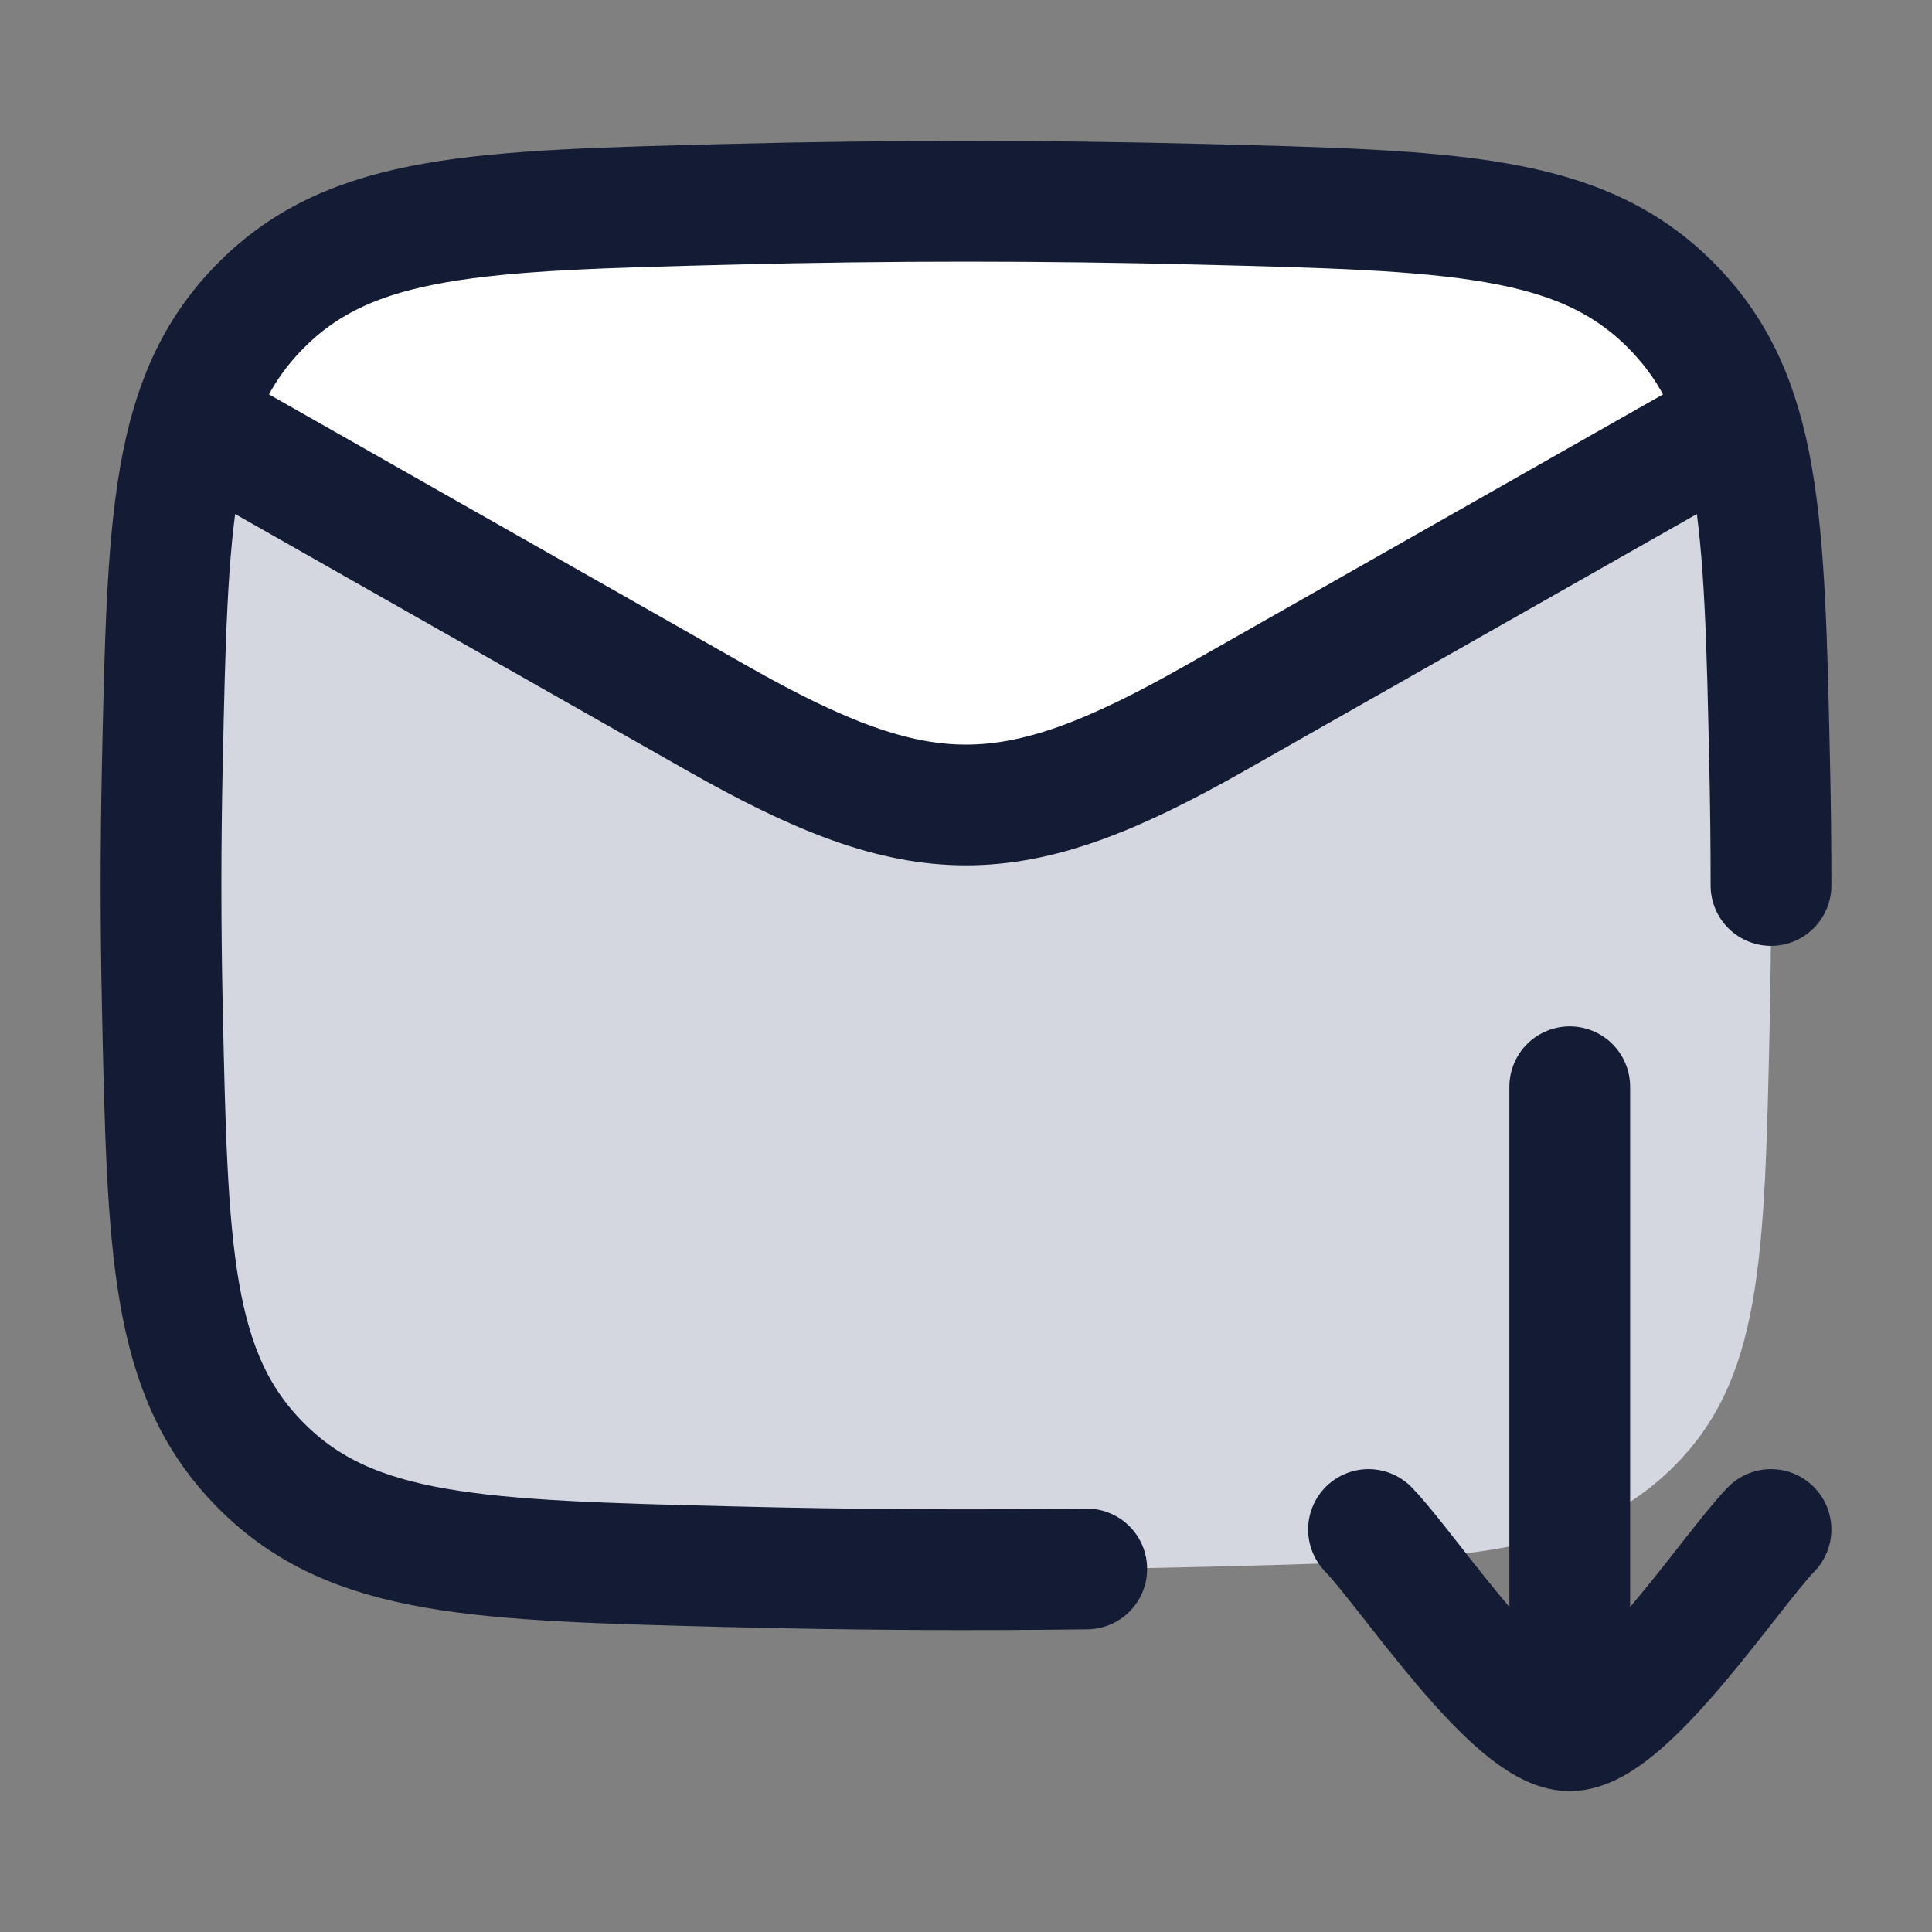 <svg width="24" height="24" viewBox="0 0 24 24" fill="none" xmlns="http://www.w3.org/2000/svg">
<rect x="0" y="0" width="24" height="24" fill="#808080" stroke="none"/>
<path d="M9.099 19.465C11.039 19.512 12.961 19.512 14.901 19.465C18.05 19.388 19.624 19.35 20.755 18.254C21.886 17.158 21.919 15.678 21.984 12.718V12.718C22.005 11.766 22.005 10.82 21.984 9.868C21.939 7.829 21.91 6.493 21.526 5.5L12 10.328L2.474 5.5C2.09 6.493 2.061 7.829 2.016 9.868C1.995 10.82 1.995 11.766 2.016 12.718C2.081 15.678 2.114 17.158 3.245 18.254C4.376 19.35 5.95 19.388 9.099 19.465Z" fill="#D4D7E0"/>
<path d="M14.904 2.537C12.963 2.488 11.042 2.488 9.101 2.537C5.953 2.616 4.379 2.655 3.247 3.791C2.895 4.144 2.65 4.536 2.477 5L12.002 10L21.528 5C21.355 4.536 21.109 4.144 20.758 3.791C19.626 2.655 18.052 2.616 14.904 2.537Z" fill="white"/>
<path d="M22 11C22 10.509 21.995 10.017 21.984 9.524C21.919 6.459 21.886 4.926 20.755 3.791C19.624 2.655 18.05 2.616 14.901 2.537C12.961 2.488 11.039 2.488 9.099 2.537C5.95 2.616 4.376 2.655 3.245 3.791C2.114 4.926 2.081 6.459 2.016 9.524C1.995 10.51 1.995 11.49 2.016 12.476C2.081 15.541 2.114 17.074 3.245 18.209C4.376 19.345 5.95 19.384 9.099 19.463C10.571 19.5 12.033 19.509 13.5 19.49" stroke="#141B34" stroke-width="1.5" stroke-linecap="round" stroke-linejoin="round"/>
<path d="M2 5L8.913 8.925C11.439 10.358 12.561 10.358 15.087 8.925L22 5" stroke="#141B34" stroke-width="1.5" stroke-linejoin="round"/>
<path d="M17 19C17.491 19.506 18.8 21.5 19.5 21.5M22 19C21.509 19.506 20.2 21.5 19.5 21.5M19.5 21.5V13.5" stroke="#141B34" stroke-width="1.5" stroke-linecap="round" stroke-linejoin="round"/>
</svg>

